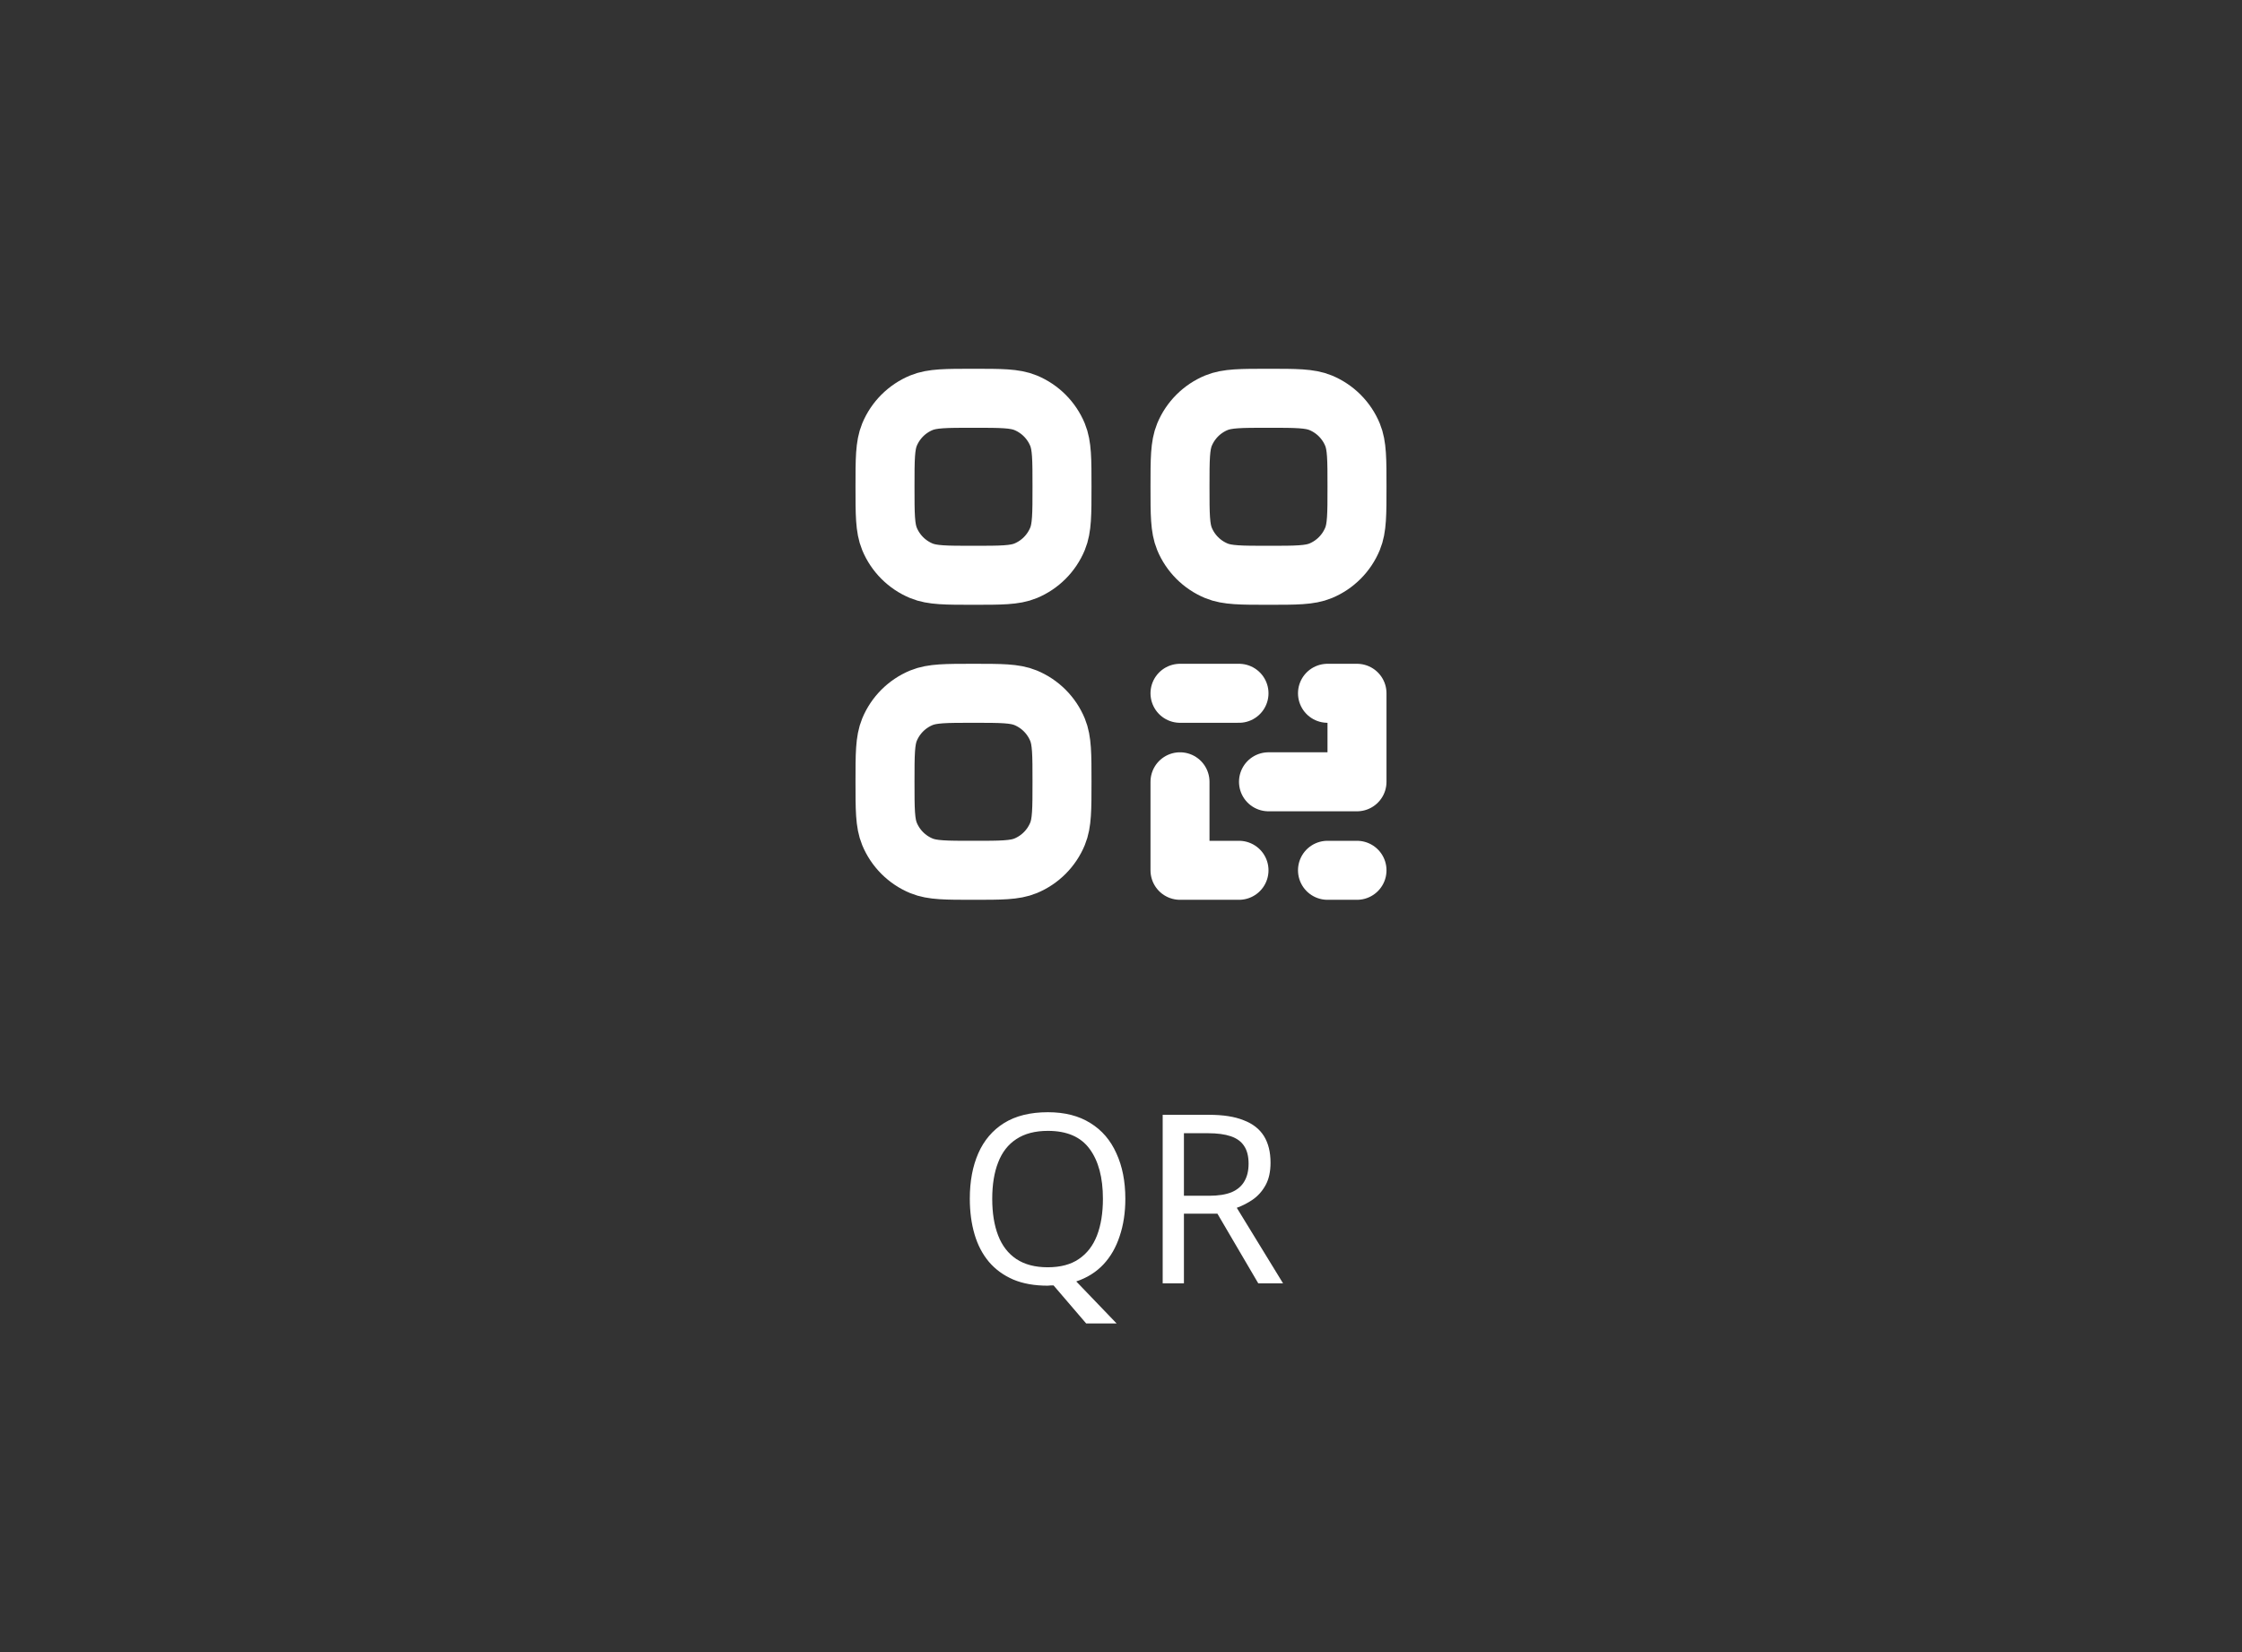 <svg width="76" height="56" viewBox="0 0 76 56" fill="none" xmlns="http://www.w3.org/2000/svg">
<rect x="0" y="0" width="76" height="56" fill="#333333" stroke="none"/>
<path d="M45 29.5H46M42 29.5H40V26.5M43 26.5H46V23.5H45M40 23.5H42M30 26.5C30 25.568 30 25.102 30.152 24.734C30.355 24.244 30.744 23.855 31.234 23.652C31.602 23.5 32.068 23.5 33 23.5C33.932 23.5 34.398 23.5 34.766 23.652C35.256 23.855 35.645 24.244 35.848 24.734C36 25.102 36 25.568 36 26.5C36 27.432 36 27.898 35.848 28.265C35.645 28.755 35.256 29.145 34.766 29.348C34.398 29.5 33.932 29.5 33 29.5C32.068 29.5 31.602 29.5 31.234 29.348C30.744 29.145 30.355 28.756 30.152 28.266C30 27.898 30 27.432 30 26.5ZM40 16.5C40 15.568 40 15.102 40.152 14.734C40.355 14.244 40.744 13.855 41.234 13.652C41.602 13.5 42.068 13.5 43 13.5C43.932 13.5 44.398 13.5 44.766 13.652C45.256 13.855 45.645 14.244 45.848 14.734C46 15.102 46 15.568 46 16.5C46 17.432 46 17.898 45.848 18.265C45.645 18.755 45.256 19.145 44.766 19.348C44.398 19.5 43.932 19.5 43 19.5C42.068 19.5 41.602 19.5 41.234 19.348C40.744 19.145 40.355 18.756 40.152 18.266C40 17.898 40 17.432 40 16.5ZM30 16.5C30 15.568 30 15.102 30.152 14.734C30.355 14.244 30.744 13.855 31.234 13.652C31.602 13.5 32.068 13.5 33 13.5C33.932 13.5 34.398 13.5 34.766 13.652C35.256 13.855 35.645 14.244 35.848 14.734C36 15.102 36 15.568 36 16.5C36 17.432 36 17.898 35.848 18.265C35.645 18.755 35.256 19.145 34.766 19.348C34.398 19.5 33.932 19.5 33 19.5C32.068 19.5 31.602 19.5 31.234 19.348C30.744 19.145 30.355 18.756 30.152 18.266C30 17.898 30 17.432 30 16.5Z" stroke="white" stroke-width="2" stroke-linecap="round" stroke-linejoin="round"/>
<path d="M38.147 40.636C38.147 41.1 38.083 41.521 37.955 41.9C37.832 42.279 37.648 42.599 37.403 42.86C37.157 43.121 36.851 43.313 36.483 43.436L37.851 44.86H36.819L35.715 43.572C35.683 43.572 35.648 43.572 35.611 43.572C35.579 43.577 35.547 43.58 35.515 43.58C35.067 43.58 34.677 43.511 34.347 43.372C34.016 43.228 33.741 43.028 33.523 42.772C33.304 42.511 33.141 42.199 33.035 41.836C32.928 41.473 32.875 41.071 32.875 40.628C32.875 40.041 32.971 39.529 33.163 39.092C33.355 38.655 33.645 38.313 34.035 38.068C34.429 37.823 34.925 37.7 35.523 37.7C36.093 37.7 36.573 37.823 36.963 38.068C37.352 38.308 37.645 38.649 37.843 39.092C38.045 39.529 38.147 40.044 38.147 40.636ZM33.635 40.636C33.635 41.116 33.701 41.529 33.835 41.876C33.968 42.223 34.173 42.489 34.451 42.676C34.733 42.863 35.088 42.956 35.515 42.956C35.947 42.956 36.299 42.863 36.571 42.676C36.848 42.489 37.053 42.223 37.187 41.876C37.32 41.529 37.387 41.116 37.387 40.636C37.387 39.916 37.237 39.353 36.939 38.948C36.64 38.537 36.168 38.332 35.523 38.332C35.091 38.332 34.733 38.425 34.451 38.612C34.173 38.793 33.968 39.057 33.835 39.404C33.701 39.745 33.635 40.156 33.635 40.636ZM40.989 37.788C41.463 37.788 41.853 37.849 42.157 37.972C42.466 38.089 42.695 38.268 42.845 38.508C42.994 38.748 43.069 39.049 43.069 39.412C43.069 39.716 43.013 39.969 42.901 40.172C42.789 40.375 42.645 40.537 42.469 40.66C42.298 40.777 42.117 40.871 41.925 40.94L43.493 43.5H42.653L41.269 41.14H40.133V43.5H39.413V37.788H40.989ZM40.949 38.412H40.133V40.532H40.989C41.298 40.532 41.551 40.492 41.749 40.412C41.946 40.327 42.09 40.204 42.181 40.044C42.277 39.884 42.325 39.684 42.325 39.444C42.325 39.193 42.274 38.993 42.173 38.844C42.077 38.695 41.927 38.585 41.725 38.516C41.522 38.447 41.263 38.412 40.949 38.412Z" fill="white"/>
</svg>
